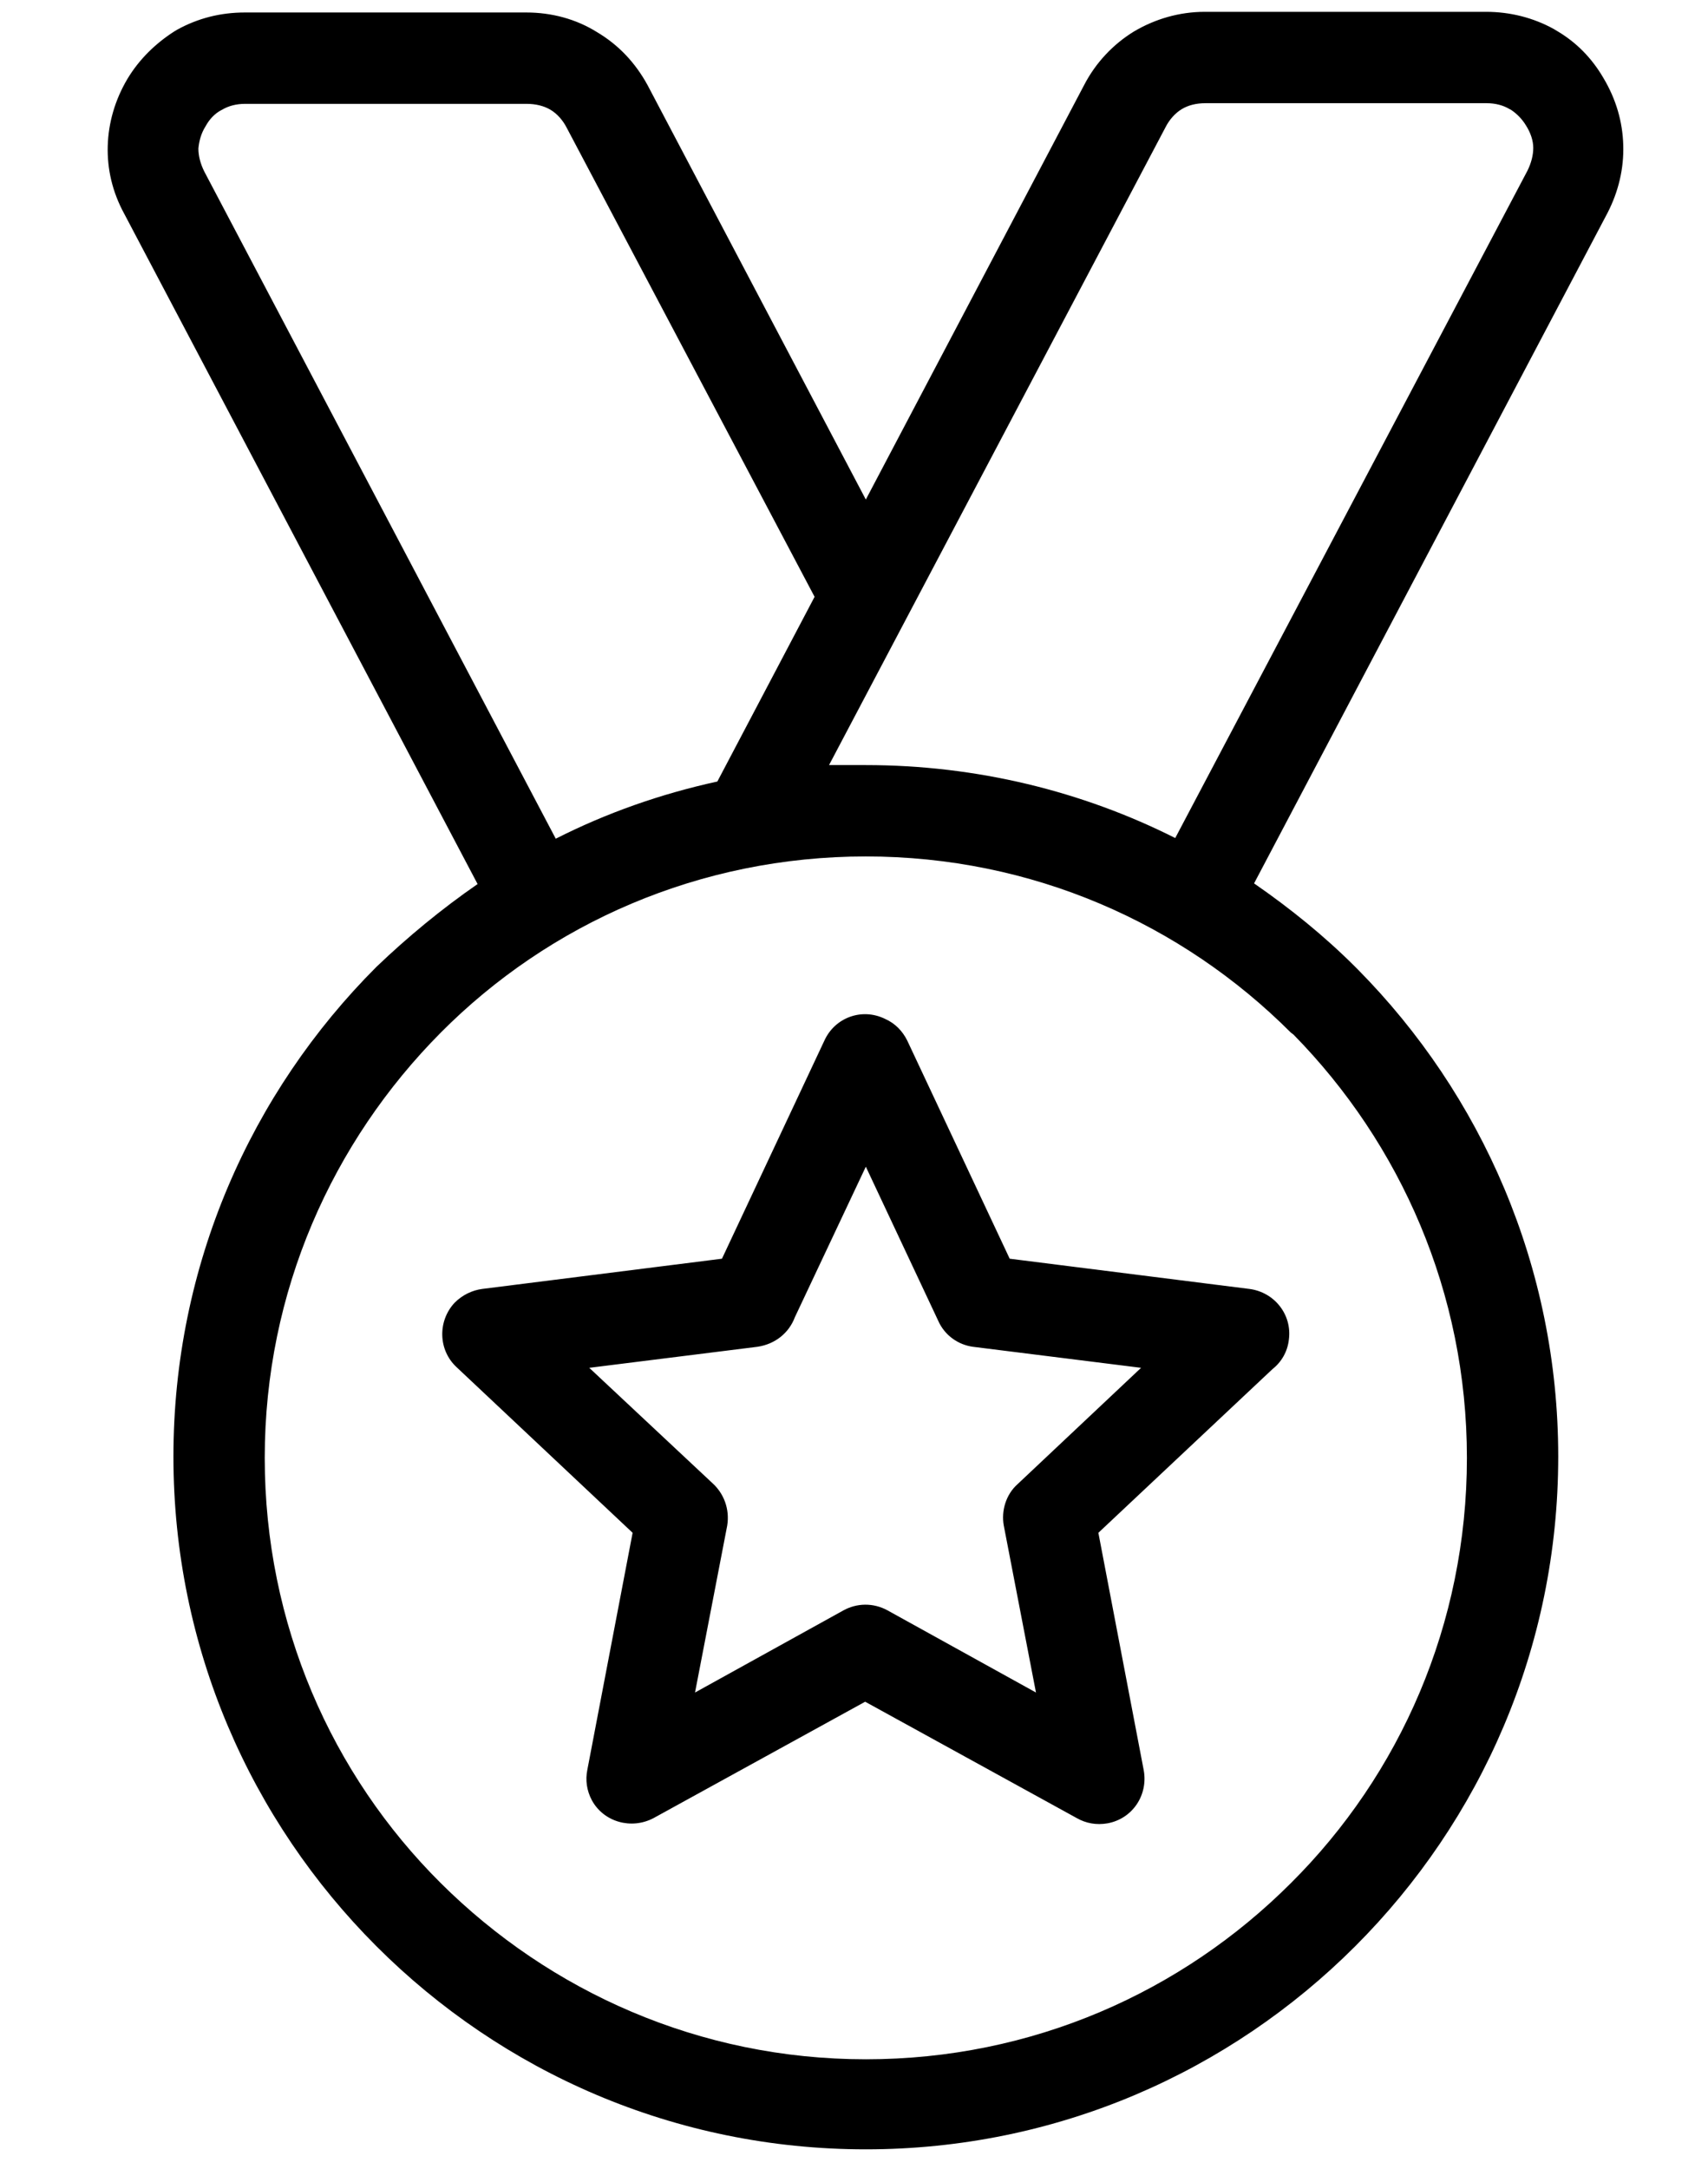 <?xml version="1.0" encoding="utf-8"?>
<!-- Generator: Adobe Illustrator 27.2.0, SVG Export Plug-In . SVG Version: 6.00 Build 0)  -->
<svg version="1.1" id="Слой_1" xmlns="http://www.w3.org/2000/svg" xmlns:xlink="http://www.w3.org/1999/xlink" x="0px" y="0px"
	 viewBox="0 0 26 33" style="enable-background:new 0 0 26 33;" xml:space="preserve">
<g>
	<path d="M13.18,11.64c1.69,0,3.3,0.4,4.71,1.11L23.25,2.6c0.06-0.12,0.09-0.24,0.09-0.35c0-0.11-0.04-0.23-0.11-0.34
		c-0.06-0.1-0.14-0.18-0.23-0.24l-0.02-0.01c-0.1-0.06-0.22-0.09-0.35-0.09h-4.28c-0.14,0-0.26,0.03-0.36,0.09
		c-0.1,0.06-0.19,0.16-0.25,0.28l-5.12,9.7C12.8,11.64,12.99,11.64,13.18,11.64L13.18,11.64z M12.4,9.08L8.63,1.95
		C8.57,1.83,8.48,1.73,8.38,1.67c-0.1-0.06-0.23-0.09-0.36-0.09H3.73c-0.13,0-0.25,0.03-0.35,0.09L3.36,1.68
		C3.27,1.73,3.19,1.81,3.13,1.92c-0.07,0.11-0.1,0.23-0.11,0.34c0,0.11,0.03,0.23,0.09,0.35l5.35,10.15
		c0.77-0.39,1.59-0.68,2.46-0.87L12.4,9.08L12.4,9.08z M7.27,13.45L1.89,3.25C1.71,2.92,1.63,2.57,1.64,2.22
		c0.01-0.35,0.11-0.7,0.3-1.02c0.18-0.3,0.43-0.54,0.71-0.72l0.05-0.03c0.31-0.17,0.65-0.26,1.03-0.26h4.28
		c0.39,0,0.76,0.1,1.08,0.3C9.41,0.68,9.67,0.95,9.86,1.3l3.32,6.3l3.32-6.3c0.18-0.35,0.45-0.63,0.76-0.82
		c0.32-0.19,0.69-0.3,1.08-0.3h4.28c0.37,0,0.72,0.09,1.03,0.26l0.05,0.03c0.29,0.17,0.53,0.41,0.71,0.72
		c0.19,0.32,0.29,0.66,0.3,1.02c0.01,0.35-0.07,0.7-0.24,1.03l-5.38,10.2c0.55,0.38,1.07,0.8,1.54,1.27l0.04,0.04
		c1.88,1.9,3.05,4.52,3.05,7.41c0,2.91-1.18,5.54-3.09,7.45c-1.91,1.91-4.54,3.09-7.45,3.09c-2.91,0-5.54-1.18-7.45-3.09
		c-1.91-1.91-3.09-4.54-3.09-7.45c0-2.91,1.18-5.54,3.09-7.45C6.2,14.26,6.72,13.83,7.27,13.45L7.27,13.45z M13.81,15.83l1.56,3.32
		l3.65,0.46c0.38,0.05,0.65,0.39,0.6,0.77c-0.02,0.18-0.11,0.34-0.25,0.45l-2.65,2.49l0.69,3.61c0.07,0.38-0.17,0.74-0.55,0.81
		c-0.17,0.03-0.33,0-0.47-0.08l-3.22-1.77l-3.22,1.77c-0.34,0.18-0.76,0.06-0.94-0.27c-0.08-0.15-0.1-0.31-0.07-0.46l0.69-3.61
		l-2.68-2.52c-0.28-0.26-0.29-0.7-0.03-0.98c0.12-0.12,0.27-0.19,0.42-0.21l3.65-0.46l1.56-3.32c0.16-0.35,0.57-0.5,0.92-0.33
		C13.63,15.57,13.74,15.69,13.81,15.83L13.81,15.83z M14.28,20.09l-1.1-2.34l-1.08,2.29c-0.09,0.24-0.3,0.41-0.57,0.45l-2.56,0.32
		l1.87,1.75c0.18,0.16,0.27,0.4,0.23,0.65l-0.49,2.54l2.26-1.25c0.2-0.11,0.45-0.12,0.67,0l2.26,1.25l-0.49-2.54
		c-0.04-0.22,0.03-0.47,0.21-0.63l1.88-1.77l-2.56-0.32C14.59,20.46,14.38,20.32,14.28,20.09L14.28,20.09z M19.65,15.71
		c-1.66-1.66-3.94-2.68-6.47-2.68c-2.53,0-4.82,1.02-6.47,2.68c-1.65,1.66-2.68,3.94-2.68,6.47s1.02,4.82,2.68,6.47
		c1.66,1.65,3.94,2.68,6.47,2.68c2.53,0,4.81-1.02,6.47-2.68c1.66-1.65,2.68-3.94,2.68-6.47c0-2.51-1.01-4.78-2.64-6.44L19.65,15.71
		L19.65,15.71z"/>
</g>
</svg>
